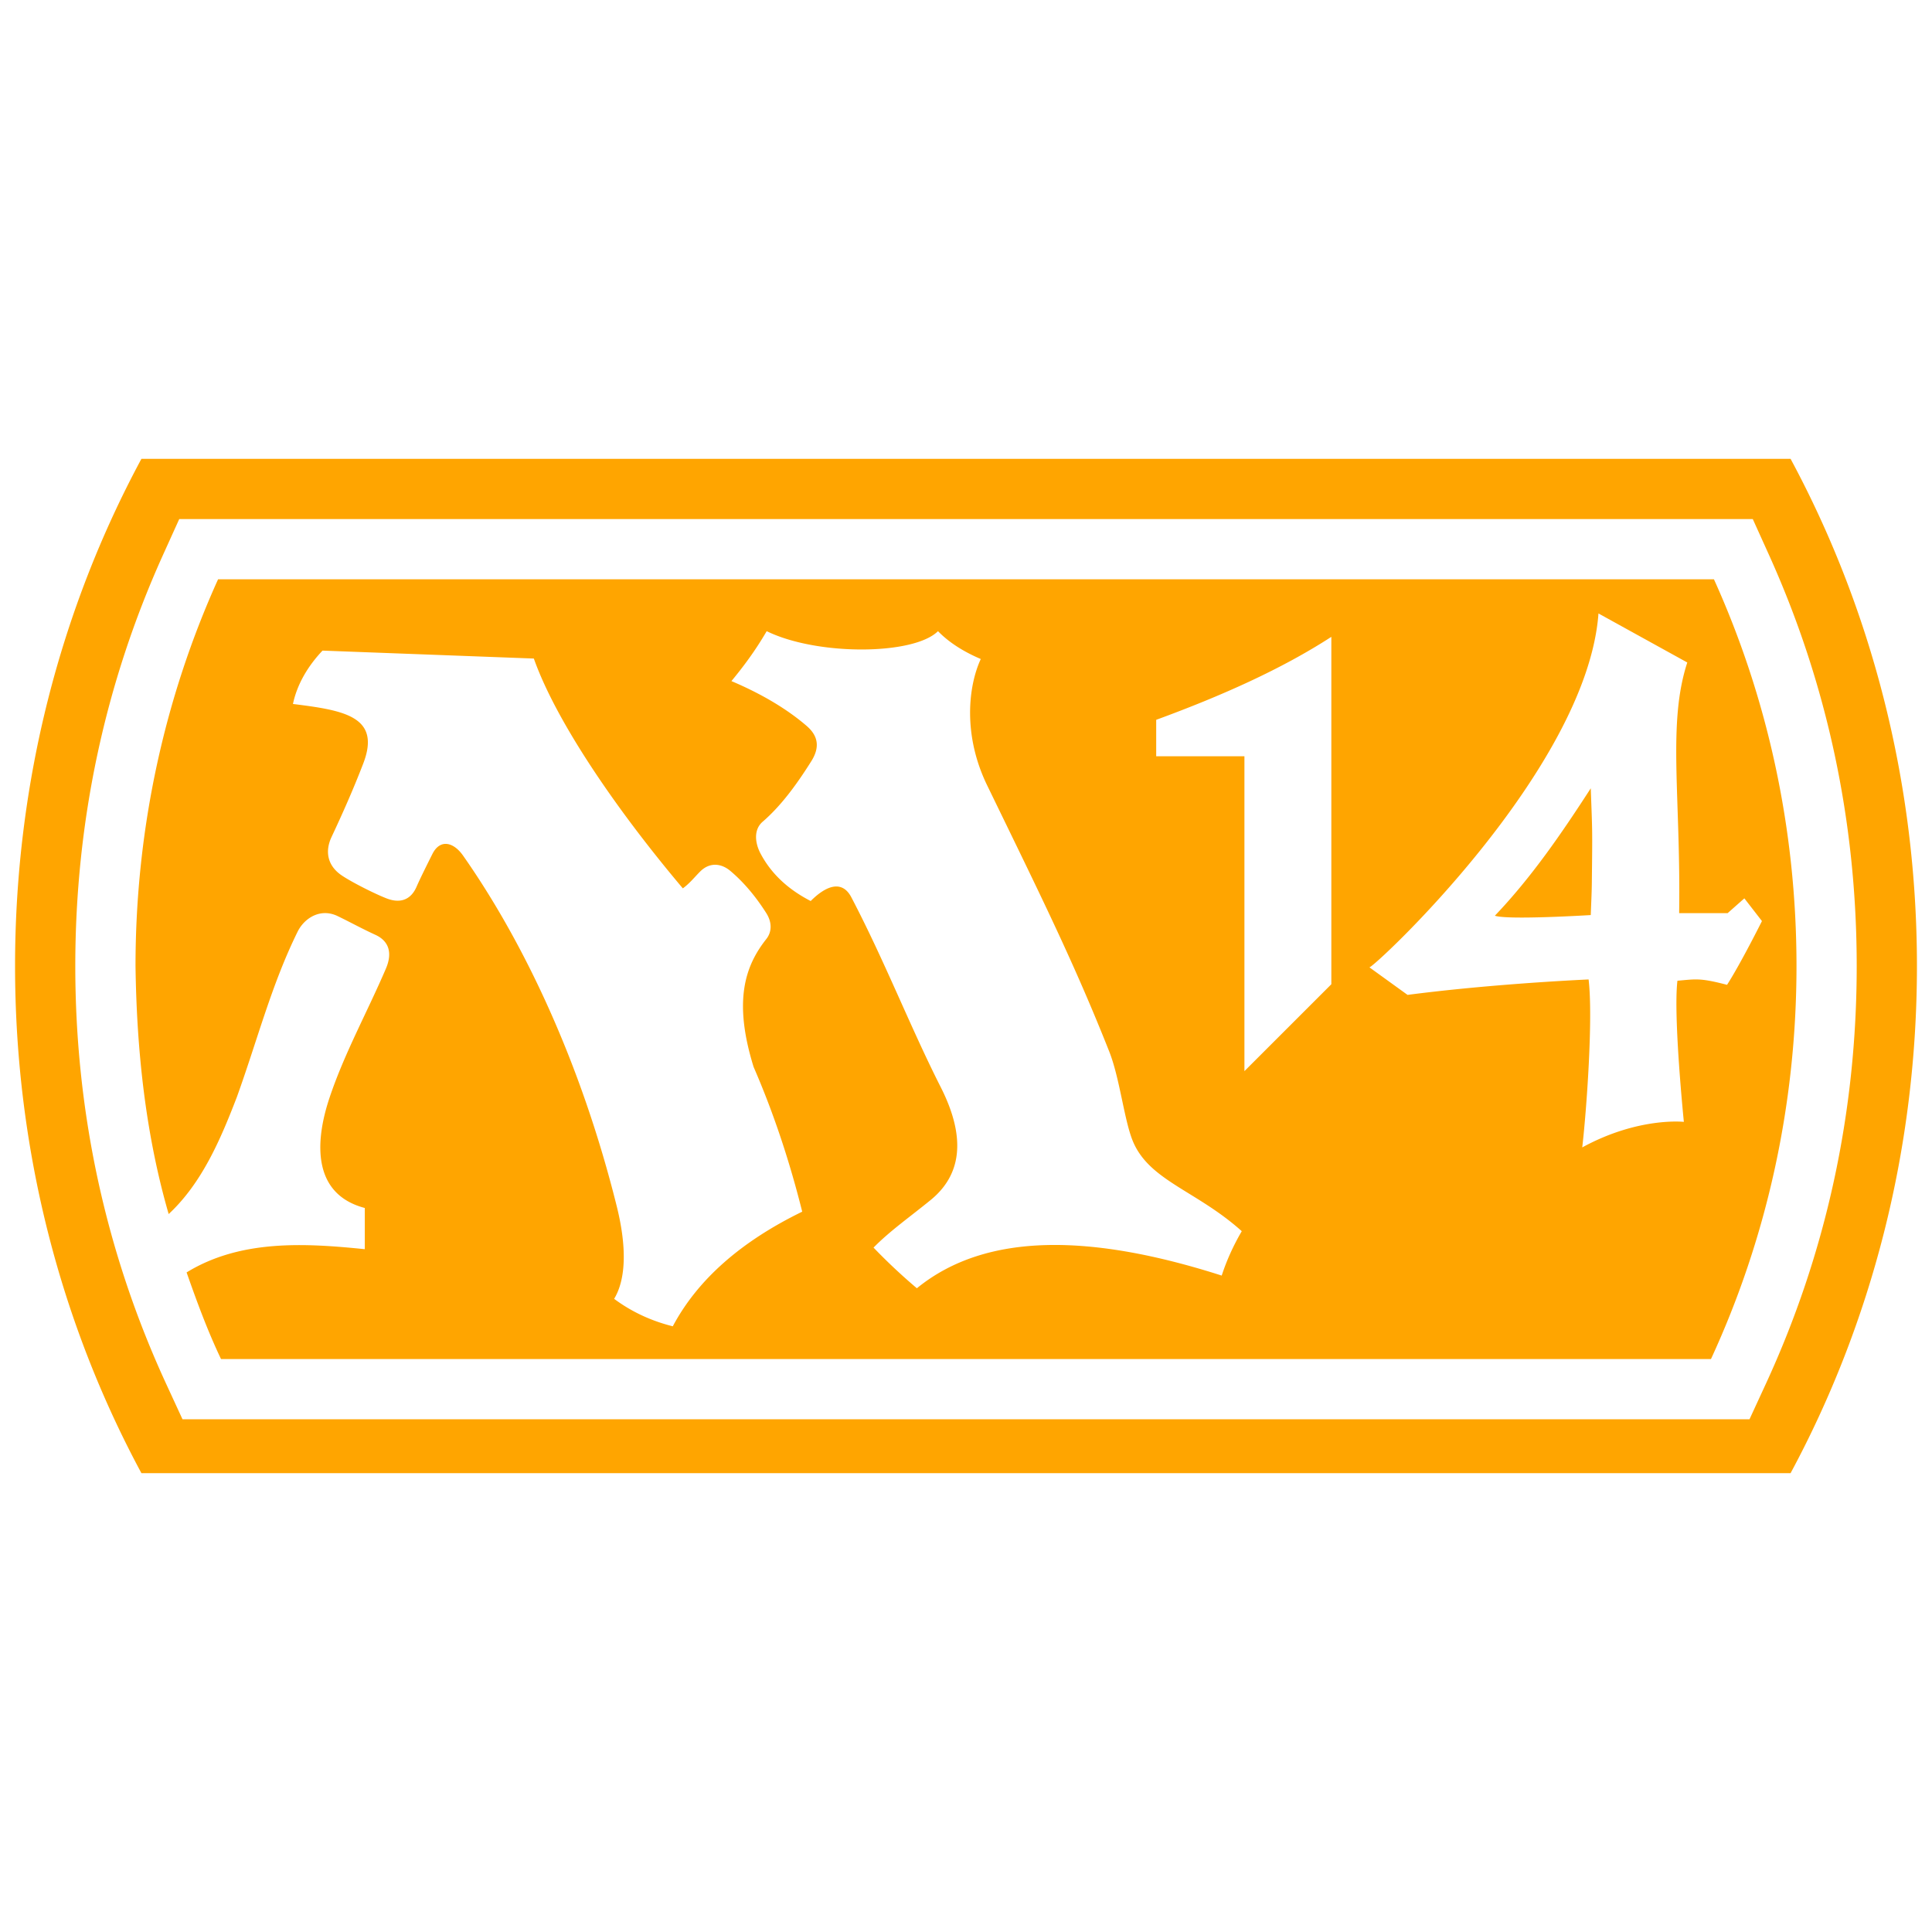<svg xmlns="http://www.w3.org/2000/svg" viewBox="0 0 1024 1024"><path fill="orange" d="M949.04 243.188c42.592 79.128 66.978 170.921 66.978 268.812s-24.376 189.684-66.978 268.812H74.959C32.359 701.684 7.983 609.891 7.983 512s24.376-189.684 66.976-268.812H949.04zm-20.031 31.923H95.002l-8.494 18.763C55.583 362.217 39.907 435.614 39.907 512c0 77.74 16.246 152.342 48.268 221.706l8.557 18.548h830.534l8.559-18.548C967.857 664.342 984.093 589.74 984.093 512c0-76.385-15.676-149.782-46.601-218.136l-8.484-18.753zm-20.591 31.913C936.45 369.002 952.18 438.528 952.18 512c0 74.805-16.333 145.514-45.332 208.329H117.151c-7.095-14.88-12.791-30.362-18.241-45.903l.015-.036c28.53-17.476 62.484-15.558 94.43-12.297v-21.839c-27.72-7.291-26.592-34.731-18.753-58.257 7.881-23.644 20.108-45.655 29.957-68.654 3.408-7.979 1.86-14.452-5.603-17.872-7.096-3.246-13.537-6.816-20.021-9.935-9.192-4.419-17.676 1.161-21.171 8.236-13.827 28-21.279 57.354-32.258 87.784-8.496 22.06-18.394 45.452-36.105 61.913-12.363-42.709-16.968-87.151-17.572-131.471 0-73.462 15.73-142.998 43.762-204.974l792.825-.002zM170.947 344.83c-7.559 7.979-13.44 17.645-15.677 28.29 27.022 3.366 46.892 6.571 37.236 31.625-5.258 13.665-10.945 26.45-16.806 38.934-3.333 7.096-2.591 14.978 5.601 20.431 5.495 3.666 17.365 9.634 23.526 12.032 8.259 3.226 13.355-.13 15.957-6.151 1.913-4.431 6.236-13.054 8.399-17.365 4.064-8.086 11.182-6.344 16.236.838 32.118 45.752 62.493 109.623 81.483 185.943 5.257 21.129 5.041 38.366-1.398 49 9.267 6.892 19.656 11.697 31.085 14.558 13.472-25.312 36.869-45.278 68.601-60.751-6.506-26.001-14.86-51.623-25.764-76.72-10.979-35.343-4.333-53.784 6.721-67.773 3.021-3.816 3.086-8.881 0-13.752-5.914-9.322-12.367-16.741-19.043-22.364-4.698-3.968-10.86-4.796-15.957.268-3.011 3-5.634 6.386-9.236 8.969-36.407-43.119-67.482-89.322-78.966-121.805l-111.998-4.205zm326.208-10.299c-12.88 12.805-64.126 13.085-90.793 0-6.193 10.622-12.43 18.871-18.688 26.462 16.688 7.064 30.02 15.258 39.892 23.784 6.591 5.688 6.731 11.87 2.408 18.731-8.409 13.377-16.538 24.064-25.774 32.043-4.816 4.161-4.074 11.194-1.118 16.806 6.484 12.269 16.495 19.99 26.602 25.204 8.354-8.354 16.72-11.215 21.559-1.956 17.838 34.084 31.172 68.644 47.322 100.514 14.118 27.87 10.462 47.063-5.323 59.933-11.022 8.991-21.656 16.43-30.247 25.204a305.378 305.378 0 0 0 22.968 21.548c37.053-30.225 93.235-28.59 161.567-6.721 2.645-8.107 6.204-15.945 10.634-23.526-23.946-21.484-48.923-26.687-57.677-47.59-4.634-11.052-6.934-33.418-12.58-47.665-18.505-46.72-35.871-81.708-64.708-141.073-12.935-26.634-10.022-52.526-3.366-66.934-9.656-4.118-17.15-9.074-22.678-14.763zm350.07-9.389c-6.139 83.118-120.3 188.986-121.438 187.546l20.246 14.624c38.441-5.001 79.138-7.398 95.956-8.183 2.473 20.463-1.13 69.806-3.366 89.02 29.752-16.258 53.859-13.537 53.859-13.537s-5.678-55.934-3.408-74.805c9.946-.85 11.849-1.591 26.3 2.173 7.323-11.419 18.495-33.795 18.495-33.795l-9.324-12.044-8.859 7.839-25.699.012c.905-62.257-6.257-100.451 4.313-132.859l-47.075-25.989zm-4.086 92.665v.002c.829 23.48.916 20.202.561 50.398-.067 5.601-.374 11.196-.561 16.794 0 0-44.01 2.731-50.828.345 19.523-20.46 35.523-43.86 50.828-67.536v-.002zm-137.502-80.266c-26.279 17.031-58.085 31.246-92.827 43.977v19.323h46.763v166.878l46.065-46.053V337.541z"/></svg>